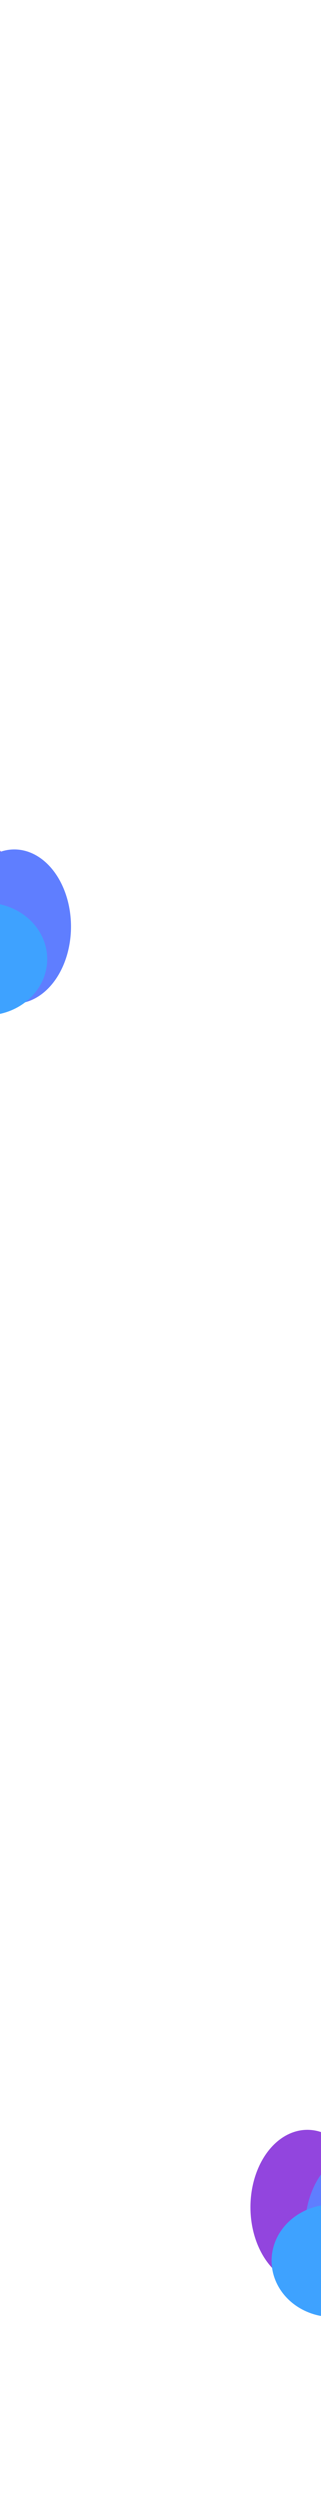 <svg width="414" height="3221" viewBox="0 0 414 3221" fill="none" xmlns="http://www.w3.org/2000/svg">
<g filter="url(#filter0_bf_427_5046)">
<ellipse rx="73.426" ry="99.65" transform="matrix(1 0 0 -1 396.426 2843.65)" fill="#9245DE"/>
<ellipse rx="73.115" ry="99.38" transform="matrix(1 0 0 -1 466.455 2870.77)" fill="#5F7EFF"/>
<ellipse rx="79.3" ry="72.587" transform="matrix(1 0 0 -1 429.574 2912.67)" fill="#3EA2FF"/>
</g>
<g filter="url(#filter1_bf_427_5046)">
<ellipse rx="73.426" ry="99.65" transform="matrix(1 0 0 -1 -51.574 1166.65)" fill="#9245DE"/>
<ellipse rx="73.115" ry="99.38" transform="matrix(1 0 0 -1 18.455 1193.77)" fill="#5F7EFF"/>
<ellipse rx="79.3" ry="72.587" transform="matrix(1 0 0 -1 -18.426 1235.67)" fill="#3EA2FF"/>
</g>
<defs>
<filter id="filter0_bf_427_5046" x="-709.052" y="1711.95" width="2280.67" height="2305.36" filterUnits="userSpaceOnUse" color-interpolation-filters="sRGB">
<feFlood flood-opacity="0" result="BackgroundImageFix"/>
<feGaussianBlur in="BackgroundImage" stdDeviation="516.026"/>
<feComposite in2="SourceAlpha" operator="in" result="effect1_backgroundBlur_427_5046"/>
<feBlend mode="normal" in="SourceGraphic" in2="effect1_backgroundBlur_427_5046" result="shape"/>
<feGaussianBlur stdDeviation="117.5" result="effect2_foregroundBlur_427_5046"/>
</filter>
<filter id="filter1_bf_427_5046" x="-1157.05" y="34.948" width="2280.67" height="2305.36" filterUnits="userSpaceOnUse" color-interpolation-filters="sRGB">
<feFlood flood-opacity="0" result="BackgroundImageFix"/>
<feGaussianBlur in="BackgroundImage" stdDeviation="516.026"/>
<feComposite in2="SourceAlpha" operator="in" result="effect1_backgroundBlur_427_5046"/>
<feBlend mode="normal" in="SourceGraphic" in2="effect1_backgroundBlur_427_5046" result="shape"/>
<feGaussianBlur stdDeviation="117.5" result="effect2_foregroundBlur_427_5046"/>
</filter>
</defs>
</svg>
